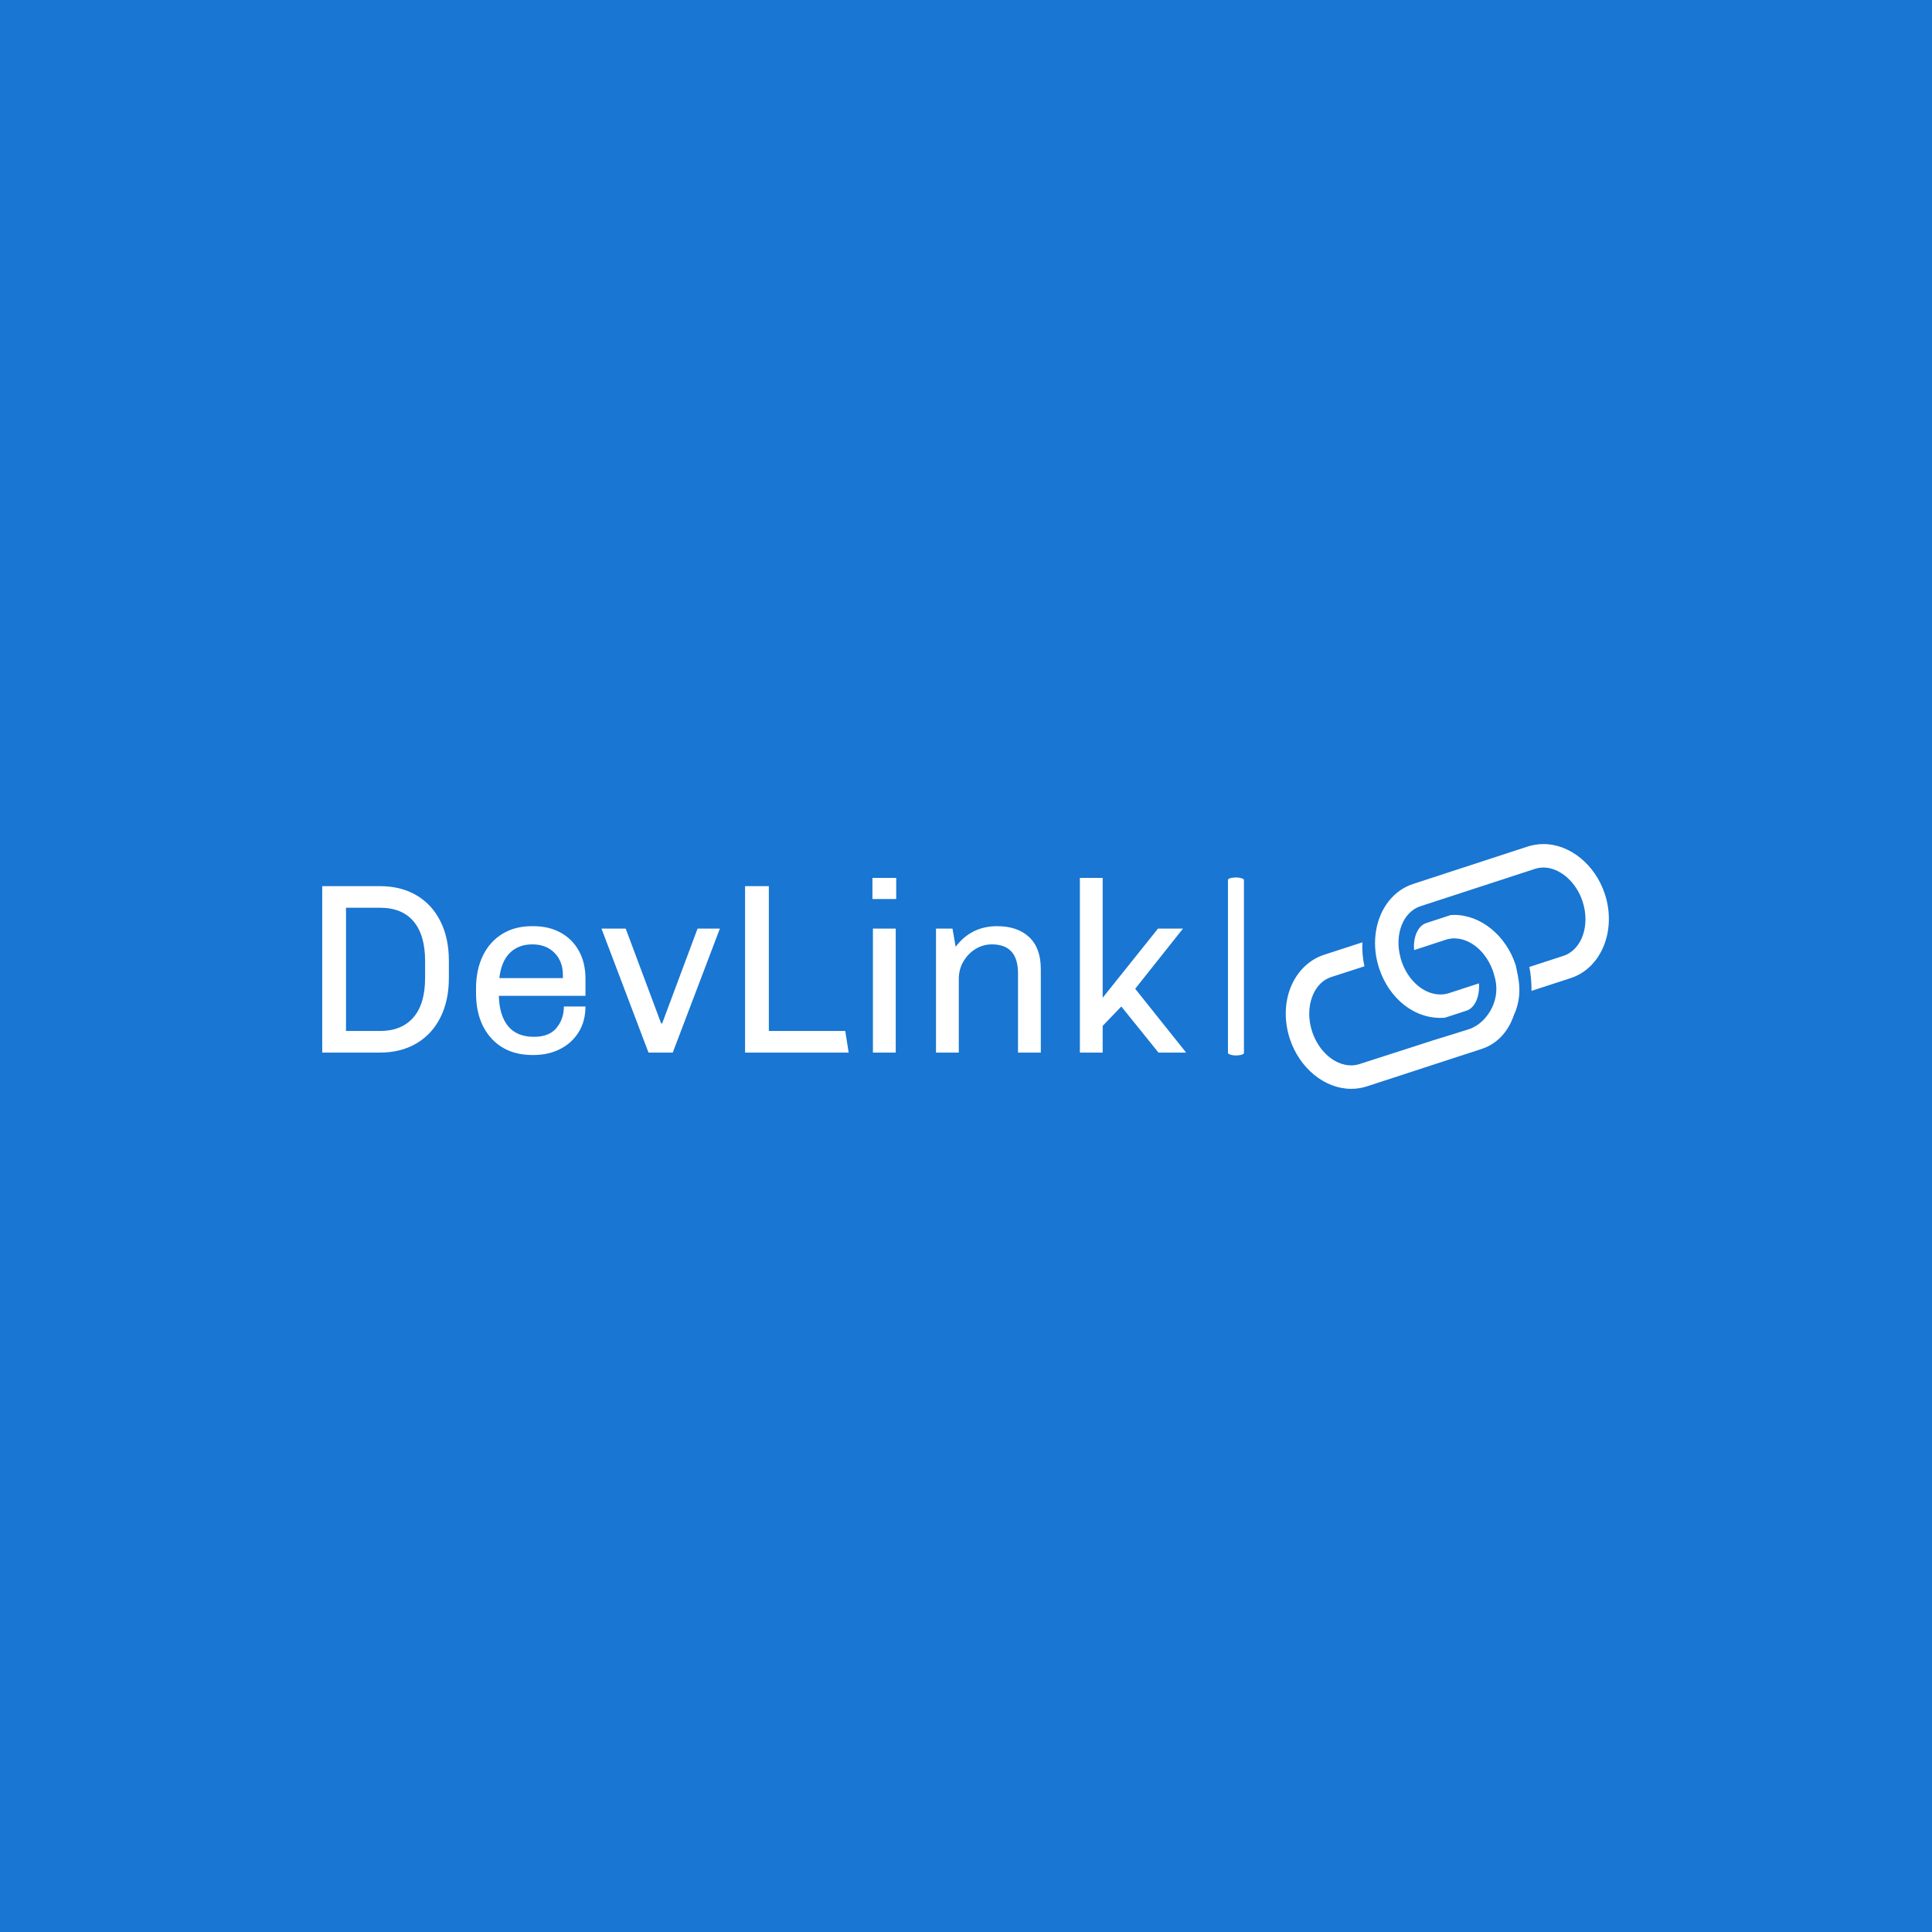 <svg xmlns="http://www.w3.org/2000/svg" version="1.1" xmlns:xlink="http://www.w3.org/1999/xlink" xmlns:svgjs="http://svgjs.dev/svgjs" width="1500" height="1500" viewBox="0 0 1500 1500"><rect width="1500" height="1500" fill="#1976d2"></rect><g transform="matrix(0.667,0,0,0.667,249.394,655.637)"><svg viewBox="0 0 396 75" data-background-color="#1976d2" preserveAspectRatio="xMidYMid meet" height="284" width="1500" xmlns="http://www.w3.org/2000/svg" xmlns:xlink="http://www.w3.org/1999/xlink"><g id="tight-bounds" transform="matrix(1,0,0,1,0.24,-0.12)"><svg viewBox="0 0 395.52 75.241" height="75.241" width="395.52"><g><svg viewBox="0 0 589.039 112.054" height="75.241" width="395.52"><g><rect width="7.312" height="81.486" x="414.661" y="15.284" fill="#ffffff" opacity="1" stroke-width="0" stroke="transparent" fill-opacity="1" class="rect-qz-0" data-fill-palette-color="primary" rx="1%" id="qz-0" data-palette-color="#ffffff"></rect></g><g transform="matrix(1,0,0,1,0,15.486)"><svg viewBox="0 0 395.52 81.081" height="81.081" width="395.52"><g id="textblocktransform"><svg viewBox="0 0 395.52 81.081" height="81.081" width="395.52" id="textblock"><g><svg viewBox="0 0 395.52 81.081" height="81.081" width="395.52"><g transform="matrix(1,0,0,1,0,0)"><svg width="395.52" viewBox="4.6 -36 178.04 36.5" height="81.081" data-palette-color="#ffffff"><g class="wordmark-text-0" data-fill-palette-color="primary" id="text-0"><path d="M16.5-34.3Q20.8-34.3 24-32.43 27.2-30.55 28.95-27.08 30.7-23.6 30.7-18.9L30.7-18.9 30.7-15.4Q30.7-10.7 28.95-7.23 27.2-3.75 24-1.88 20.8 0 16.5 0L16.5 0 4.6 0 4.6-34.3 16.5-34.3ZM16.5-29.85L9.5-29.85 9.5-4.45 16.5-4.45Q20.95-4.45 23.38-7.23 25.8-10 25.8-15.4L25.8-15.4 25.8-18.9Q25.8-24.2 23.43-27.03 21.05-29.85 16.5-29.85L16.5-29.85ZM48.15-26.05Q51.3-26.05 53.72-24.73 56.15-23.4 57.5-20.95 58.85-18.5 58.85-15.25L58.85-15.25 58.85-11.7 41-11.7Q41.1-7.65 42.9-5.45 44.7-3.25 48.25-3.25L48.25-3.25Q51.4-3.25 52.9-5.1 54.4-6.95 54.4-9.5L54.4-9.5 58.85-9.5Q58.85-6.5 57.47-4.25 56.1-2 53.67-0.75 51.25 0.5 48.15 0.5L48.15 0.5 47.95 0.5Q42.55 0.5 39.42-2.98 36.3-6.45 36.3-12.25L36.3-12.25 36.3-13.25Q36.3-17.05 37.7-19.95 39.1-22.85 41.7-24.45 44.3-26.05 47.8-26.05L47.8-26.05 48.15-26.05ZM47.9-22.3Q45.05-22.3 43.27-20.55 41.5-18.8 41.1-15.35L41.1-15.35 54.2-15.35 54.2-15.95Q54.2-18.8 52.47-20.55 50.75-22.3 47.9-22.3L47.9-22.3ZM81.95-25.55L86.55-25.55 76.84 0 71.84 0 62.15-25.55 67.14-25.55 74.45-6 74.65-6 81.95-25.55ZM91.74-34.3L96.64-34.3 96.64-4.45 112.39-4.45 113.09 0 91.74 0 91.74-34.3ZM117.99-36L122.89-36 122.89-31.65 117.99-31.65 117.99-36ZM118.09-25.55L122.79-25.55 122.79 0 118.09 0 118.09-25.55ZM143.69-26.05Q147.89-26.05 150.29-23.8 152.69-21.55 152.69-17.2L152.69-17.2 152.69 0 147.99 0 147.99-16.35Q147.99-22.3 142.59-22.3L142.59-22.3Q140.79-22.3 139.24-21.35 137.69-20.4 136.74-18.78 135.79-17.15 135.79-15.2L135.79-15.2 135.79 0 131.09 0 131.09-25.55 134.49-25.55 135.14-21.8Q138.34-26.05 143.69-26.05L143.69-26.05ZM160.74-36L165.44-36 165.44-11.3 176.84-25.55 181.99-25.55 172.14-13.15 182.64 0 176.94 0 169.28-9.5 165.44-5.5 165.44 0 160.74 0 160.74-36Z" fill="#ffffff" data-fill-palette-color="primary"></path></g></svg></g></svg></g></svg></g></svg></g><g transform="matrix(1,0,0,1,441.115,0)"><svg viewBox="0 0 147.924 112.054" height="112.054" width="147.924"><g><svg xmlns="http://www.w3.org/2000/svg" xmlns:xlink="http://www.w3.org/1999/xlink" version="1.1" x="0" y="0" viewBox="4.776 14.651 90.956 68.9" enable-background="new 0 0 100 100" xml:space="preserve" height="112.054" width="147.924" class="icon-icon-0" data-fill-palette-color="accent" id="icon-0"><path d="M84.975 52.383l-11.027 3.593c0.053-2.602-0.304-5.349-0.607-6.735l9.588-3.117c5.178-1.704 7.607-8.572 5.401-15.32-1.809-5.534-6.432-9.549-11.015-9.549-0.818 0-1.624 0.132-2.363 0.37L42.712 32.137c-4.913 1.598-7.383 7.911-5.653 14.396 0.053 0.277 0.132 0.568 0.251 0.911 1.823 5.626 6.353 9.549 11.001 9.549 0.806 0 1.611-0.132 2.377-0.37l8.466-2.76c0.29 3.553-1.097 6.907-3.474 7.673L49.58 63.53l-0.211 0.013c-8.254 0.555-15.519-5.362-18.345-14.025l-0.04-0.159c-0.053-0.158-0.105-0.317-0.172-0.555-0.964-3.275-1.162-6.722-0.581-9.984 1.136-6.353 5.032-11.2 10.434-12.956l32.238-10.526c1.4-0.449 2.893-0.687 4.411-0.687 7.476 0 14.581 5.798 17.302 14.105C97.931 38.978 93.612 49.57 84.975 52.383z" fill="#ffffff" data-fill-palette-color="accent"></path><path d="M69.534 48.856c0.66 3.275 2.139 8.162-0.568 14.014-1.545 4.503-4.569 7.989-9.1 9.468l-10.209 3.328-22.03 7.186c-1.426 0.463-2.905 0.699-4.424 0.699-7.475 0-14.581-5.811-17.288-14.117-1.571-4.821-1.519-9.894 0.172-14.278 1.77-4.556 5.217-7.95 9.456-9.336l10.804-3.513c-0.106 2.245 0.079 4.504 0.568 6.709 0 0.013 0 0.026 0.013 0.04l-9.351 3.024c-3.236 1.07-4.728 3.883-5.31 5.441-1.149 2.932-1.175 6.537-0.079 9.866 1.836 5.625 6.366 9.561 11.015 9.561 0.819 0 1.611-0.131 2.377-0.383l21.276-6.854 3.145-0.965c1.241-0.41 6.379-1.994 6.379-1.994 2.693-0.885 5.084-3.196 6.458-6.048 1.281-2.656 1.677-5.865 0.62-9.1-0.065-0.291-0.145-0.557-0.237-0.859-1.836-5.626-6.366-9.549-11.028-9.549-0.779 0-1.571 0.132-2.363 0.383l-8.915 2.918c-0.33-3.592 1.03-6.841 3.407-7.607l6.881-2.258h0.026c0.317-0.026 0.647-0.04 0.964-0.04 7.476 0 14.594 5.798 17.288 14.092L69.534 48.856z" fill="#ffffff" data-fill-palette-color="accent"></path></svg></g></svg></g></svg></g><defs></defs></svg><rect width="395.52" height="75.241" fill="none" stroke="none" visibility="hidden"></rect></g></svg></g></svg>